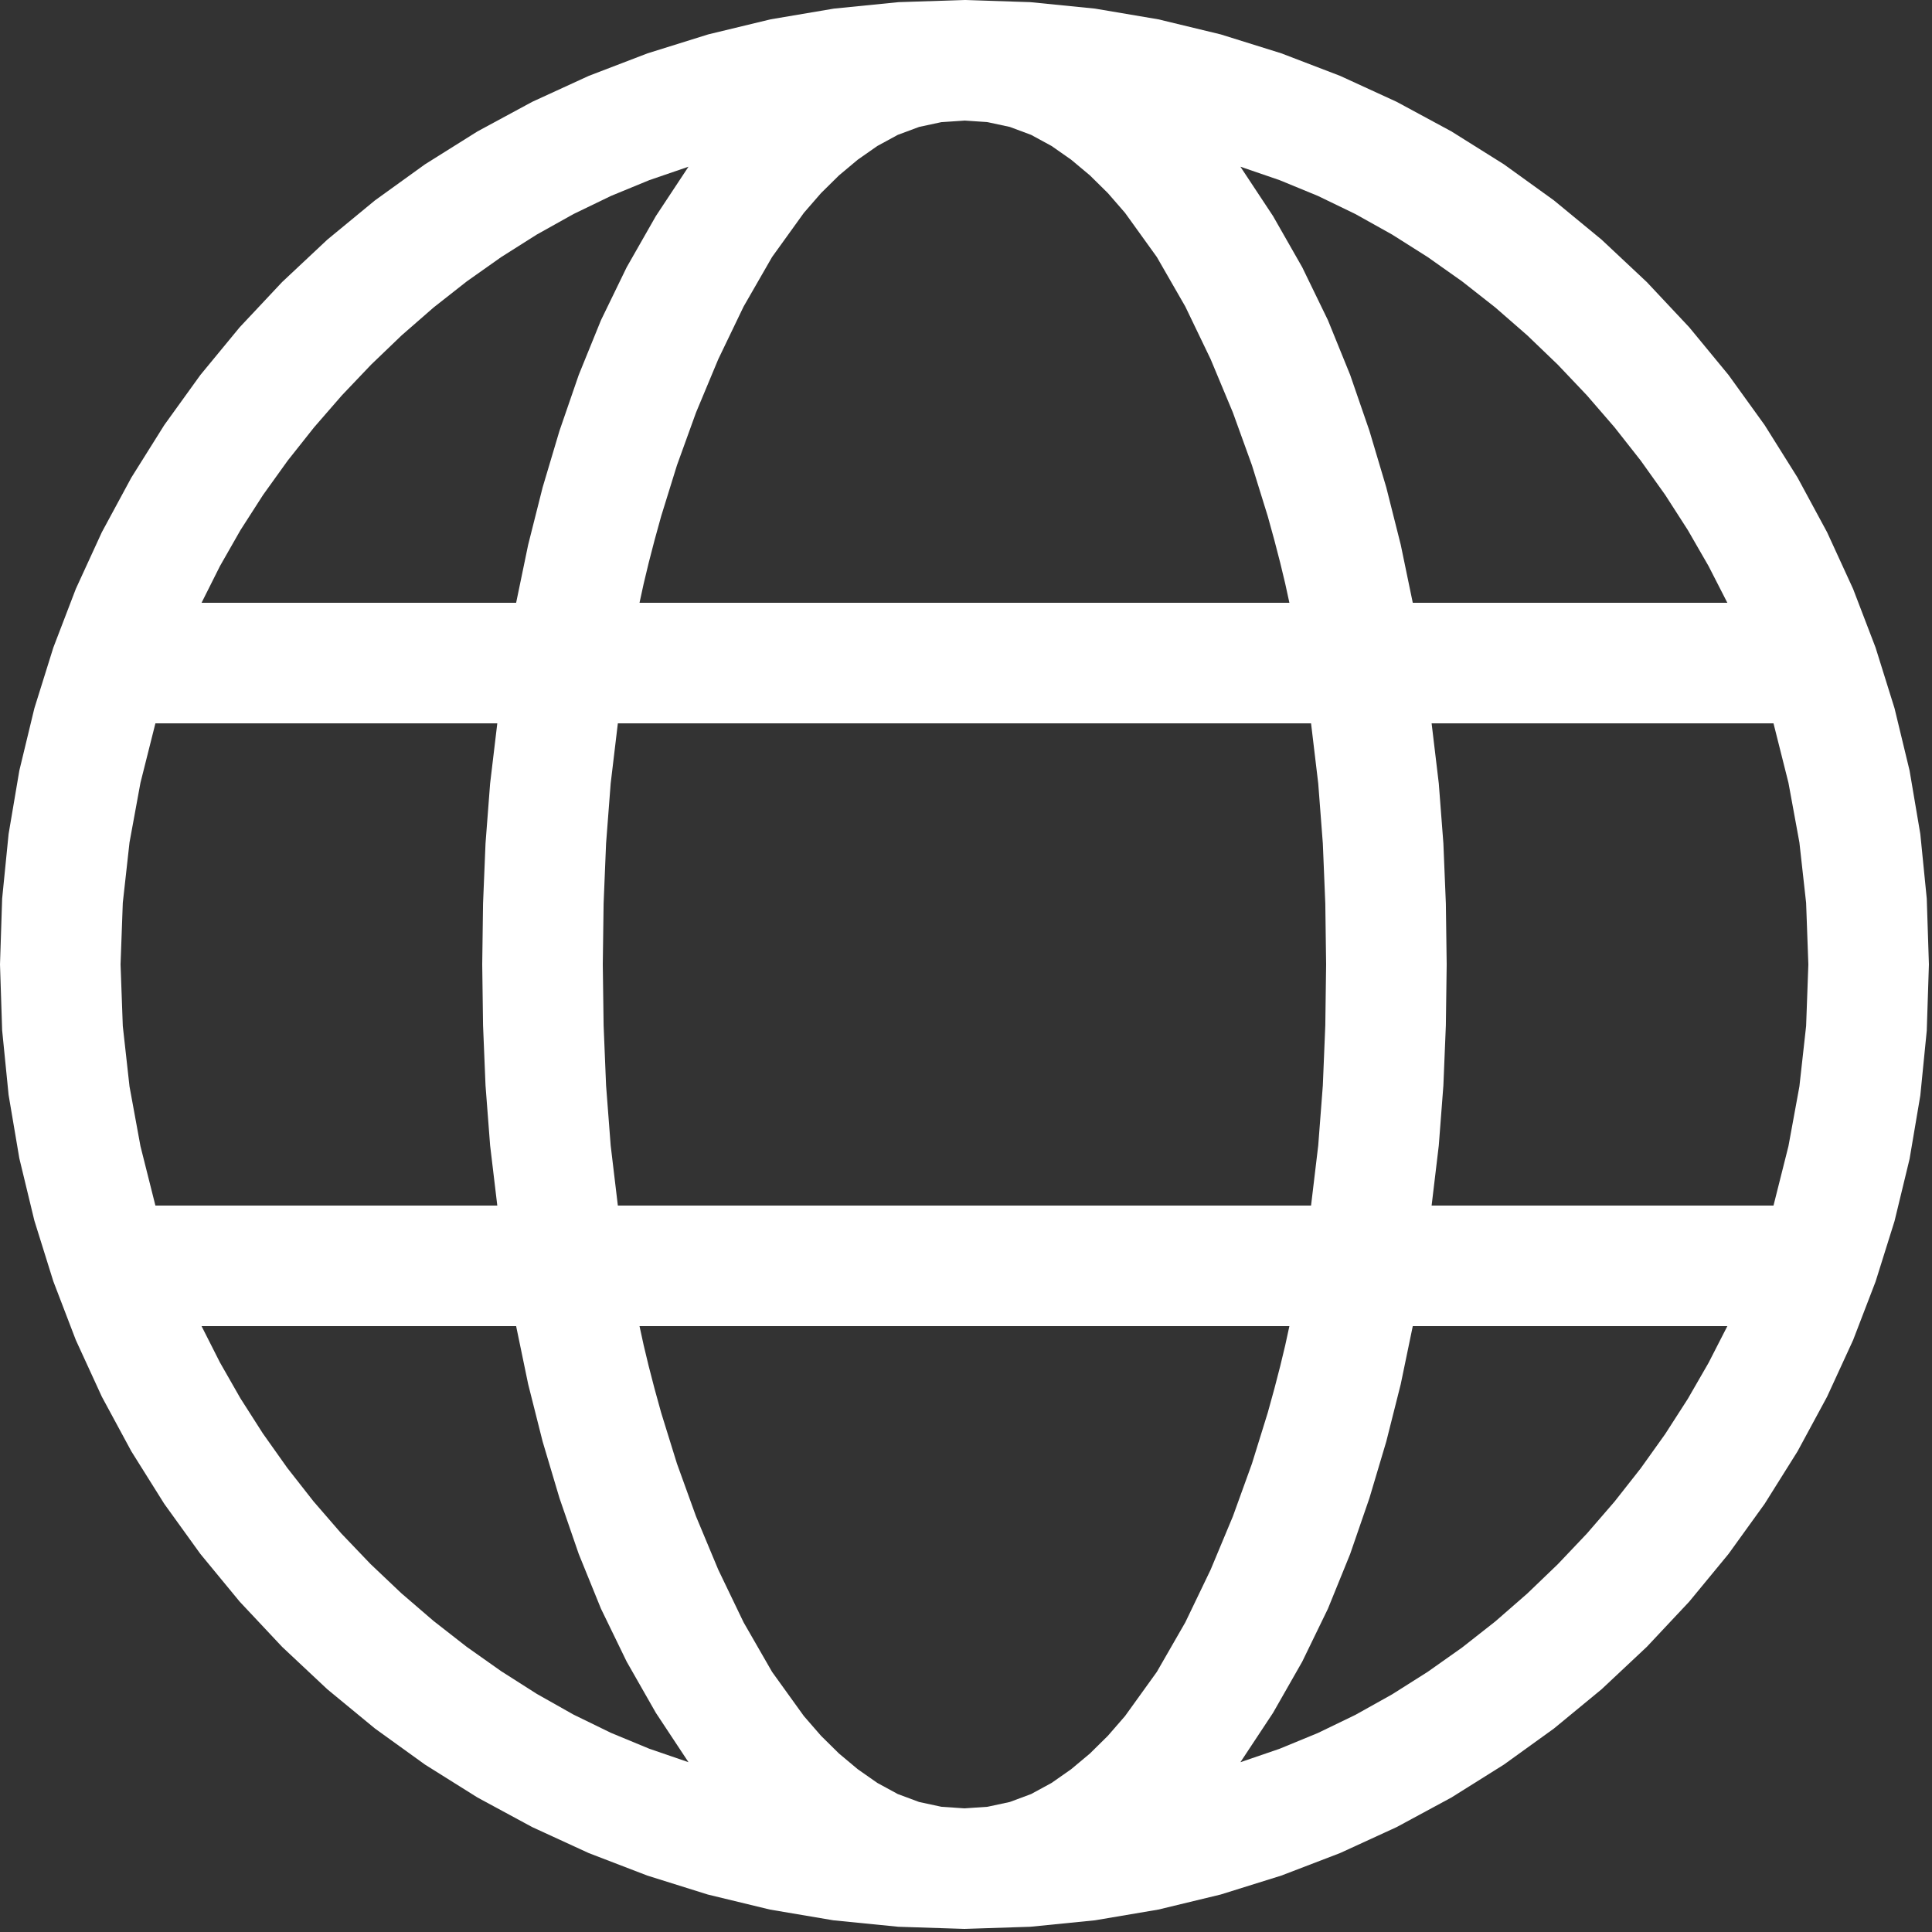 <?xml version="1.0" encoding="utf-8"?>
<svg xmlns="http://www.w3.org/2000/svg" height="20" width="20" viewBox="0 0 20 20">
  <rect x="0" y="0" width="20" height="20" fill="#333333" stroke="none"/>
  <g>
    <path id="path1" transform="rotate(0,10,10) translate(0,0) scale(0.039,0.039)  " fill="#FFFFFF" d="M375,352L371.805,367.406 367.969,382.625 363.492,397.656 358.375,412.5 352.477,427.016 345.656,441.062 337.914,454.641 329.25,467.75 339.641,464.188 349.812,460 359.766,455.188 369.5,449.75 378.961,443.766 388.094,437.312 396.898,430.391 405.375,423 413.492,415.203 421.219,407.062 428.555,398.578 435.5,389.75 442,380.641 448,371.312 453.5,361.766 458.5,352 375,352z M169.75,352L170.859,357.094 172.188,362.625 173.734,368.594 175.5,375 179.688,388.5 184.75,402.5 190.656,416.656 197.375,430.625 204.938,443.781 213.375,455.5 217.922,460.734 222.688,465.438 227.672,469.609 232.875,473.25 238.305,476.203 243.969,478.312 249.867,479.578 256,480 262.133,479.578 268.031,478.312 273.695,476.203 279.125,473.25 284.328,469.609 289.312,465.438 294.078,460.734 298.625,455.5 307.062,443.781 314.625,430.625 321.344,416.656 327.25,402.5 332.312,388.5 336.5,375 338.266,368.594 339.812,362.625 341.141,357.094 342.25,352 169.75,352z M53.5,352L58.391,361.664 63.812,371.156 69.766,380.477 76.25,389.625 83.203,398.5 90.562,407 98.328,415.125 106.5,422.875 115.031,430.219 123.875,437.125 133.031,443.594 142.5,449.625 152.234,455.117 162.188,459.969 172.359,464.18 182.75,467.75 174.086,454.641 166.344,441.062 159.523,427.016 153.625,412.5 148.508,397.656 144.031,382.625 140.195,367.406 137,352 53.5,352z M380,192L381.906,207.969 383.125,223.875 383.781,239.844 384,256 383.781,272.156 383.125,288.125 381.906,304.031 380,320 470.75,320 474.719,304.219 477.625,288.375 479.406,272.344 480,256 479.406,239.656 477.625,223.625 474.719,207.781 470.75,192 380,192z M164,192L162.094,207.969 160.875,223.875 160.219,239.844 160,256 160.219,272.156 160.875,288.125 162.094,304.031 164,320 348,320 349.906,304.031 351.125,288.125 351.781,272.156 352,256 351.781,239.844 351.125,223.875 349.906,207.969 348,192 164,192z M41.25,192L37.281,207.781 34.375,223.625 32.594,239.656 32,256 32.594,272.344 34.375,288.375 37.281,304.219 41.25,320 132,320 130.094,304.031 128.875,288.125 128.219,272.156 128,256 128.219,239.844 128.875,223.875 130.094,207.969 132,192 41.25,192z M329.25,44.25L337.914,57.359 345.656,70.938 352.477,84.984 358.375,99.5 363.492,114.344 367.969,129.375 371.805,144.594 375,160 458.5,160 453.5,150.234 448,140.688 442,131.359 435.5,122.25 428.555,113.422 421.219,104.938 413.492,96.797 405.375,89 396.898,81.609 388.094,74.688 378.961,68.234 369.5,62.25 359.766,56.813 349.812,52 339.641,47.813 329.25,44.25z M182.75,44.25L172.359,47.813 162.188,52 152.234,56.813 142.5,62.25 133.039,68.234 123.906,74.688 115.102,81.609 106.625,89 98.5,96.797 90.75,104.938 83.375,113.422 76.375,122.25 69.836,131.359 63.844,140.688 58.398,150.234 53.5,160 137,160 140.195,144.594 144.031,129.375 148.508,114.344 153.625,99.5 159.523,84.984 166.344,70.938 174.086,57.359 182.75,44.25z M256,32L249.867,32.422 243.969,33.688 238.305,35.797 232.875,38.75 227.672,42.391 222.688,46.563 217.922,51.266 213.375,56.5 204.938,68.219 197.375,81.375 190.656,95.344 184.75,109.5 179.688,123.5 175.5,137 173.734,143.406 172.188,149.375 170.859,154.906 169.75,160 342.25,160 341.141,154.906 339.812,149.375 338.266,143.406 336.5,137 332.312,123.5 327.25,109.5 321.344,95.344 314.625,81.375 307.062,68.219 298.625,56.5 294.078,51.266 289.312,46.563 284.328,42.391 279.125,38.75 273.695,35.797 268.031,33.688 262.133,32.422 256,32z M256,0L273.469,0.57 290.625,2.281 307.469,5.133 324,9.125 340.109,14.156 355.688,20.125 370.734,27.031 385.25,34.875 399.18,43.609 412.469,53.188 425.117,63.609 437.125,74.875 448.391,86.883 458.812,99.531 468.391,112.82 477.125,126.75 484.969,141.266 491.875,156.312 497.844,171.891 502.875,188 506.867,204.531 509.719,221.375 511.43,238.531 512,256 511.43,273.57 509.719,290.781 506.867,307.633 502.875,324.125 497.844,340.18 491.875,355.719 484.969,370.742 477.125,385.25 468.391,399.18 458.812,412.469 448.391,425.117 437.125,437.125 425.117,448.391 412.469,458.812 399.18,468.391 385.25,477.125 370.734,484.969 355.688,491.875 340.109,497.844 324,502.875 307.469,506.867 290.625,509.719 273.469,511.43 256,512 238.43,511.43 221.219,509.719 204.367,506.867 187.875,502.875 171.82,497.844 156.281,491.875 141.258,484.969 126.75,477.125 112.82,468.391 99.531,458.812 86.883,448.391 74.875,437.125 63.609,425.117 53.188,412.469 43.609,399.18 34.875,385.25 27.031,370.734 20.125,355.688 14.156,340.109 9.125,324 5.133,307.469 2.281,290.625 0.57,273.469 0,256 0.57,238.531 2.281,221.375 5.133,204.531 9.125,188 14.156,171.891 20.125,156.312 27.031,141.266 34.875,126.75 43.609,112.82 53.188,99.531 63.609,86.883 74.875,74.875 86.883,63.609 99.531,53.188 112.82,43.609 126.75,34.875 141.266,27.031 156.312,20.125 171.891,14.156 188,9.125 204.531,5.133 221.375,2.281 238.531,0.57 256,0z" />
  </g>
</svg>

